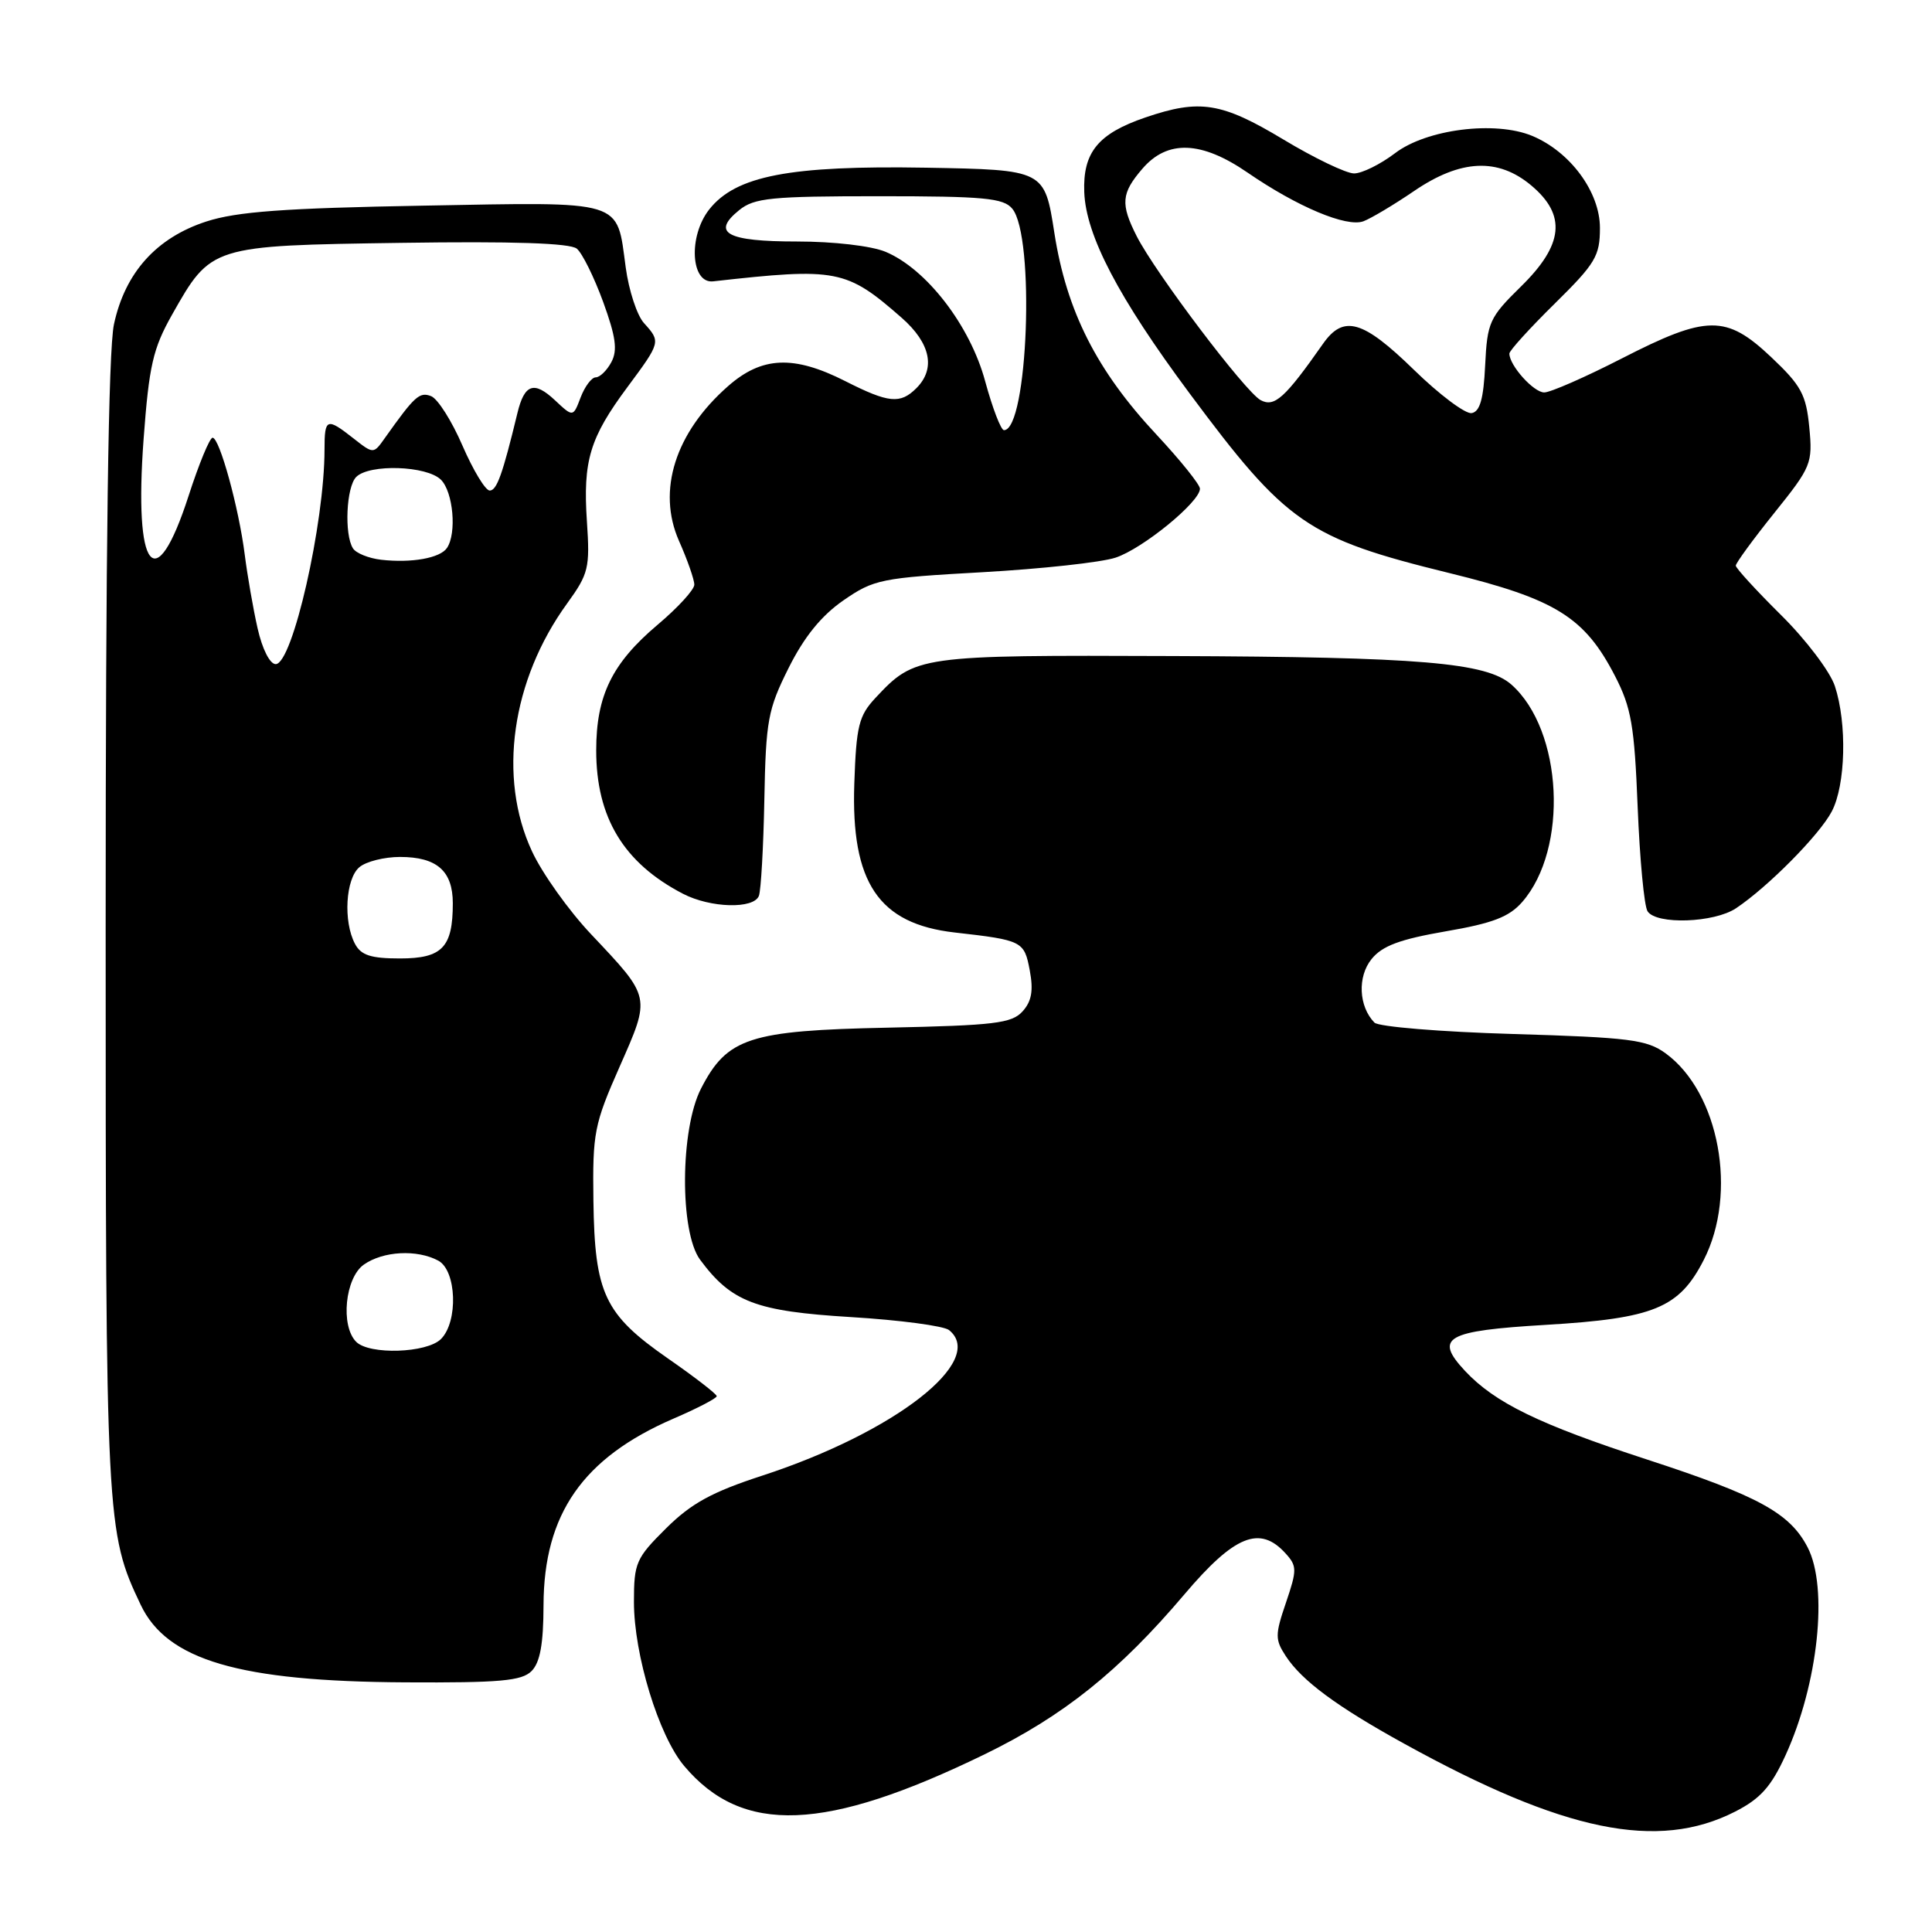 <?xml version="1.0" encoding="UTF-8" standalone="no"?>
<!DOCTYPE svg PUBLIC "-//W3C//DTD SVG 1.1//EN" "http://www.w3.org/Graphics/SVG/1.1/DTD/svg11.dtd" >
<svg xmlns="http://www.w3.org/2000/svg" xmlns:xlink="http://www.w3.org/1999/xlink" version="1.1" viewBox="0 0 256 256">
 <g >
 <path fill="currentColor"
d=" M 229.91 240.05 C 233.26 238.34 234.68 236.75 236.58 232.61 C 240.92 223.13 242.28 210.37 239.52 205.03 C 237.17 200.49 233.00 198.21 218.32 193.42 C 203.95 188.74 198.09 185.89 194.12 181.65 C 190.00 177.23 191.55 176.34 204.84 175.55 C 219.15 174.70 222.49 173.33 225.75 166.96 C 230.28 158.13 227.82 144.76 220.70 139.57 C 218.20 137.76 215.95 137.47 200.49 137.01 C 190.92 136.73 182.65 136.05 182.12 135.50 C 180.03 133.36 179.85 129.41 181.74 127.08 C 183.15 125.33 185.49 124.46 191.55 123.41 C 197.79 122.34 199.97 121.50 201.70 119.52 C 207.86 112.47 207.08 96.76 200.28 90.72 C 196.98 87.79 188.22 87.05 155.45 86.93 C 121.62 86.80 121.27 86.85 116.00 92.48 C 113.80 94.84 113.46 96.18 113.20 103.83 C 112.75 116.96 116.42 122.41 126.50 123.56 C 135.49 124.58 135.72 124.70 136.45 128.59 C 136.95 131.26 136.70 132.68 135.49 134.02 C 134.05 135.60 131.76 135.87 117.67 136.17 C 99.27 136.55 96.35 137.50 92.88 144.26 C 90.12 149.64 90.05 163.24 92.76 166.91 C 96.92 172.53 100.14 173.75 112.75 174.52 C 119.21 174.91 125.06 175.69 125.75 176.24 C 130.78 180.29 118.57 189.80 101.00 195.53 C 94.31 197.71 91.60 199.20 88.25 202.52 C 84.27 206.47 84.00 207.09 84.00 212.26 C 84.00 219.27 87.28 229.99 90.65 233.99 C 98.37 243.17 109.34 242.74 130.50 232.44 C 140.92 227.36 148.30 221.45 156.95 211.25 C 163.58 203.43 166.94 202.07 170.34 205.83 C 171.87 207.51 171.87 208.02 170.40 212.35 C 168.94 216.63 168.94 217.25 170.38 219.45 C 172.51 222.70 177.12 226.12 186.05 231.04 C 207.23 242.73 219.65 245.28 229.91 240.05 Z  M 70.43 221.43 C 71.56 220.30 72.01 217.85 72.02 212.68 C 72.06 200.61 77.24 193.17 89.23 187.98 C 92.39 186.62 94.97 185.28 94.97 185.00 C 94.97 184.72 92.06 182.47 88.50 180.00 C 80.09 174.15 78.80 171.41 78.63 159.10 C 78.51 150.11 78.73 148.98 82.10 141.35 C 86.24 131.96 86.30 132.25 78.33 123.80 C 75.37 120.67 71.84 115.72 70.49 112.80 C 65.94 103.03 67.77 90.14 75.14 79.97 C 78.00 76.02 78.18 75.25 77.77 69.11 C 77.23 61.05 78.14 58.02 83.14 51.29 C 87.56 45.33 87.57 45.29 85.33 42.81 C 84.41 41.80 83.32 38.48 82.91 35.43 C 81.68 26.37 82.95 26.76 56.05 27.25 C 37.64 27.58 31.38 28.04 27.34 29.35 C 20.73 31.50 16.57 36.12 15.10 42.97 C 14.36 46.44 14.00 72.27 14.00 122.84 C 14.00 201.79 14.06 203.01 18.64 212.64 C 22.12 219.99 31.70 222.80 53.68 222.92 C 66.22 222.99 69.13 222.73 70.43 221.43 Z  M 230.03 120.35 C 234.27 117.52 241.09 110.63 242.72 107.52 C 244.56 104.02 244.76 95.85 243.13 90.91 C 242.50 88.99 239.29 84.75 235.99 81.49 C 232.70 78.23 230.00 75.28 230.00 74.95 C 230.00 74.61 232.30 71.46 235.11 67.96 C 240.01 61.86 240.20 61.40 239.74 56.62 C 239.32 52.28 238.67 51.08 234.69 47.32 C 228.72 41.68 226.19 41.71 214.89 47.50 C 210.07 49.97 205.44 52.00 204.62 52.00 C 203.21 52.00 200.00 48.42 200.00 46.85 C 200.00 46.46 202.70 43.49 206.00 40.24 C 211.41 34.91 212.00 33.93 212.00 30.20 C 212.00 25.44 208.06 20.10 203.01 18.00 C 198.10 15.97 189.02 17.12 184.85 20.30 C 182.90 21.78 180.45 22.99 179.41 22.98 C 178.36 22.97 174.15 20.95 170.05 18.48 C 161.86 13.56 158.99 13.10 151.78 15.56 C 145.50 17.70 143.47 20.19 143.67 25.47 C 143.89 31.20 148.20 39.44 157.60 52.09 C 170.47 69.41 173.21 71.31 192.07 75.94 C 206.15 79.39 209.97 81.77 214.00 89.58 C 216.16 93.77 216.57 96.15 217.00 106.97 C 217.28 113.86 217.86 120.06 218.31 120.75 C 219.47 122.55 227.12 122.29 230.03 120.35 Z  M 100.56 118.70 C 100.83 117.99 101.16 112.25 101.28 105.95 C 101.48 95.46 101.75 94.00 104.50 88.50 C 106.56 84.38 108.83 81.58 111.76 79.55 C 115.80 76.76 116.75 76.57 130.20 75.82 C 138.00 75.38 145.93 74.52 147.82 73.89 C 151.41 72.71 159.00 66.51 159.00 64.76 C 159.00 64.21 156.41 60.99 153.25 57.60 C 145.31 49.11 141.32 41.21 139.71 30.87 C 138.41 22.50 138.41 22.50 122.70 22.22 C 104.64 21.91 97.49 23.29 93.97 27.76 C 91.18 31.31 91.53 37.61 94.50 37.28 C 110.92 35.44 112.14 35.68 119.49 42.12 C 123.31 45.48 124.01 48.85 121.43 51.43 C 119.29 53.57 117.76 53.42 112.00 50.50 C 105.17 47.04 100.96 47.22 96.48 51.16 C 89.47 57.31 87.03 65.01 89.97 71.67 C 91.09 74.19 92.00 76.80 92.00 77.47 C 92.00 78.14 89.81 80.53 87.14 82.78 C 81.10 87.88 79.00 92.17 79.00 99.43 C 79.00 108.33 82.64 114.35 90.50 118.43 C 94.15 120.32 99.88 120.48 100.56 118.70 Z  M 47.20 177.80 C 45.09 175.69 45.72 169.31 48.22 167.56 C 50.78 165.77 55.25 165.53 58.07 167.04 C 60.50 168.34 60.74 175.12 58.43 177.43 C 56.56 179.30 48.95 179.55 47.20 177.80 Z  M 47.04 125.07 C 45.46 122.11 45.79 116.42 47.63 114.90 C 48.52 114.15 50.94 113.55 53.00 113.55 C 57.88 113.55 60.00 115.40 60.00 119.69 C 60.00 125.53 58.60 127.00 53.00 127.00 C 49.15 127.00 47.84 126.58 47.04 125.07 Z  M 34.13 83.25 C 33.54 80.64 32.78 76.25 32.43 73.50 C 31.65 67.30 29.09 58.00 28.17 58.00 C 27.79 58.00 26.36 61.46 24.99 65.70 C 20.58 79.34 17.73 75.73 19.03 58.15 C 19.75 48.45 20.27 46.19 22.78 41.73 C 27.98 32.53 27.92 32.55 53.13 32.18 C 67.95 31.96 75.55 32.21 76.43 32.95 C 77.15 33.54 78.72 36.72 79.92 40.00 C 81.60 44.62 81.85 46.41 81.01 47.98 C 80.42 49.09 79.48 50.00 78.94 50.00 C 78.40 50.00 77.50 51.19 76.94 52.65 C 75.94 55.29 75.94 55.29 73.54 53.04 C 70.77 50.44 69.49 50.87 68.56 54.74 C 66.60 62.84 65.83 65.00 64.89 65.00 C 64.32 65.00 62.70 62.32 61.28 59.05 C 59.87 55.78 58.00 52.83 57.12 52.49 C 55.58 51.90 54.96 52.46 50.99 58.05 C 49.49 60.17 49.49 60.17 46.84 58.09 C 43.29 55.30 43.00 55.41 43.00 59.56 C 43.00 69.35 38.76 88.00 36.53 88.00 C 35.76 88.00 34.75 86.00 34.13 83.25 Z  M 50.50 74.17 C 48.86 73.98 47.17 73.30 46.77 72.66 C 45.60 70.82 45.88 64.52 47.20 63.20 C 48.95 61.45 56.56 61.70 58.43 63.57 C 60.05 65.19 60.54 70.65 59.23 72.60 C 58.34 73.95 54.53 74.63 50.50 74.17 Z  M 187.35 49.00 C 180.58 42.40 178.03 41.67 175.30 45.56 C 170.26 52.75 168.87 54.00 167.04 53.02 C 165.01 51.93 153.10 36.17 150.62 31.30 C 148.45 27.02 148.57 25.61 151.37 22.36 C 154.69 18.49 159.19 18.66 165.31 22.87 C 171.90 27.40 178.43 30.15 180.66 29.32 C 181.67 28.94 184.69 27.14 187.36 25.32 C 193.54 21.10 198.50 20.87 202.92 24.59 C 207.58 28.51 207.18 32.43 201.54 37.96 C 197.35 42.07 197.07 42.69 196.79 48.41 C 196.58 52.86 196.10 54.55 195.00 54.74 C 194.18 54.88 190.73 52.30 187.35 49.00 Z  M 130.54 50.52 C 128.55 43.14 122.76 35.63 117.33 33.36 C 115.44 32.58 110.48 32.00 105.59 32.00 C 96.30 32.00 94.21 30.86 97.95 27.84 C 99.95 26.22 102.19 26.00 116.49 26.00 C 130.39 26.00 132.96 26.24 134.13 27.65 C 137.17 31.31 136.21 57.00 133.03 57.00 C 132.63 57.00 131.51 54.08 130.54 50.52 Z "/>
</g>
</svg>